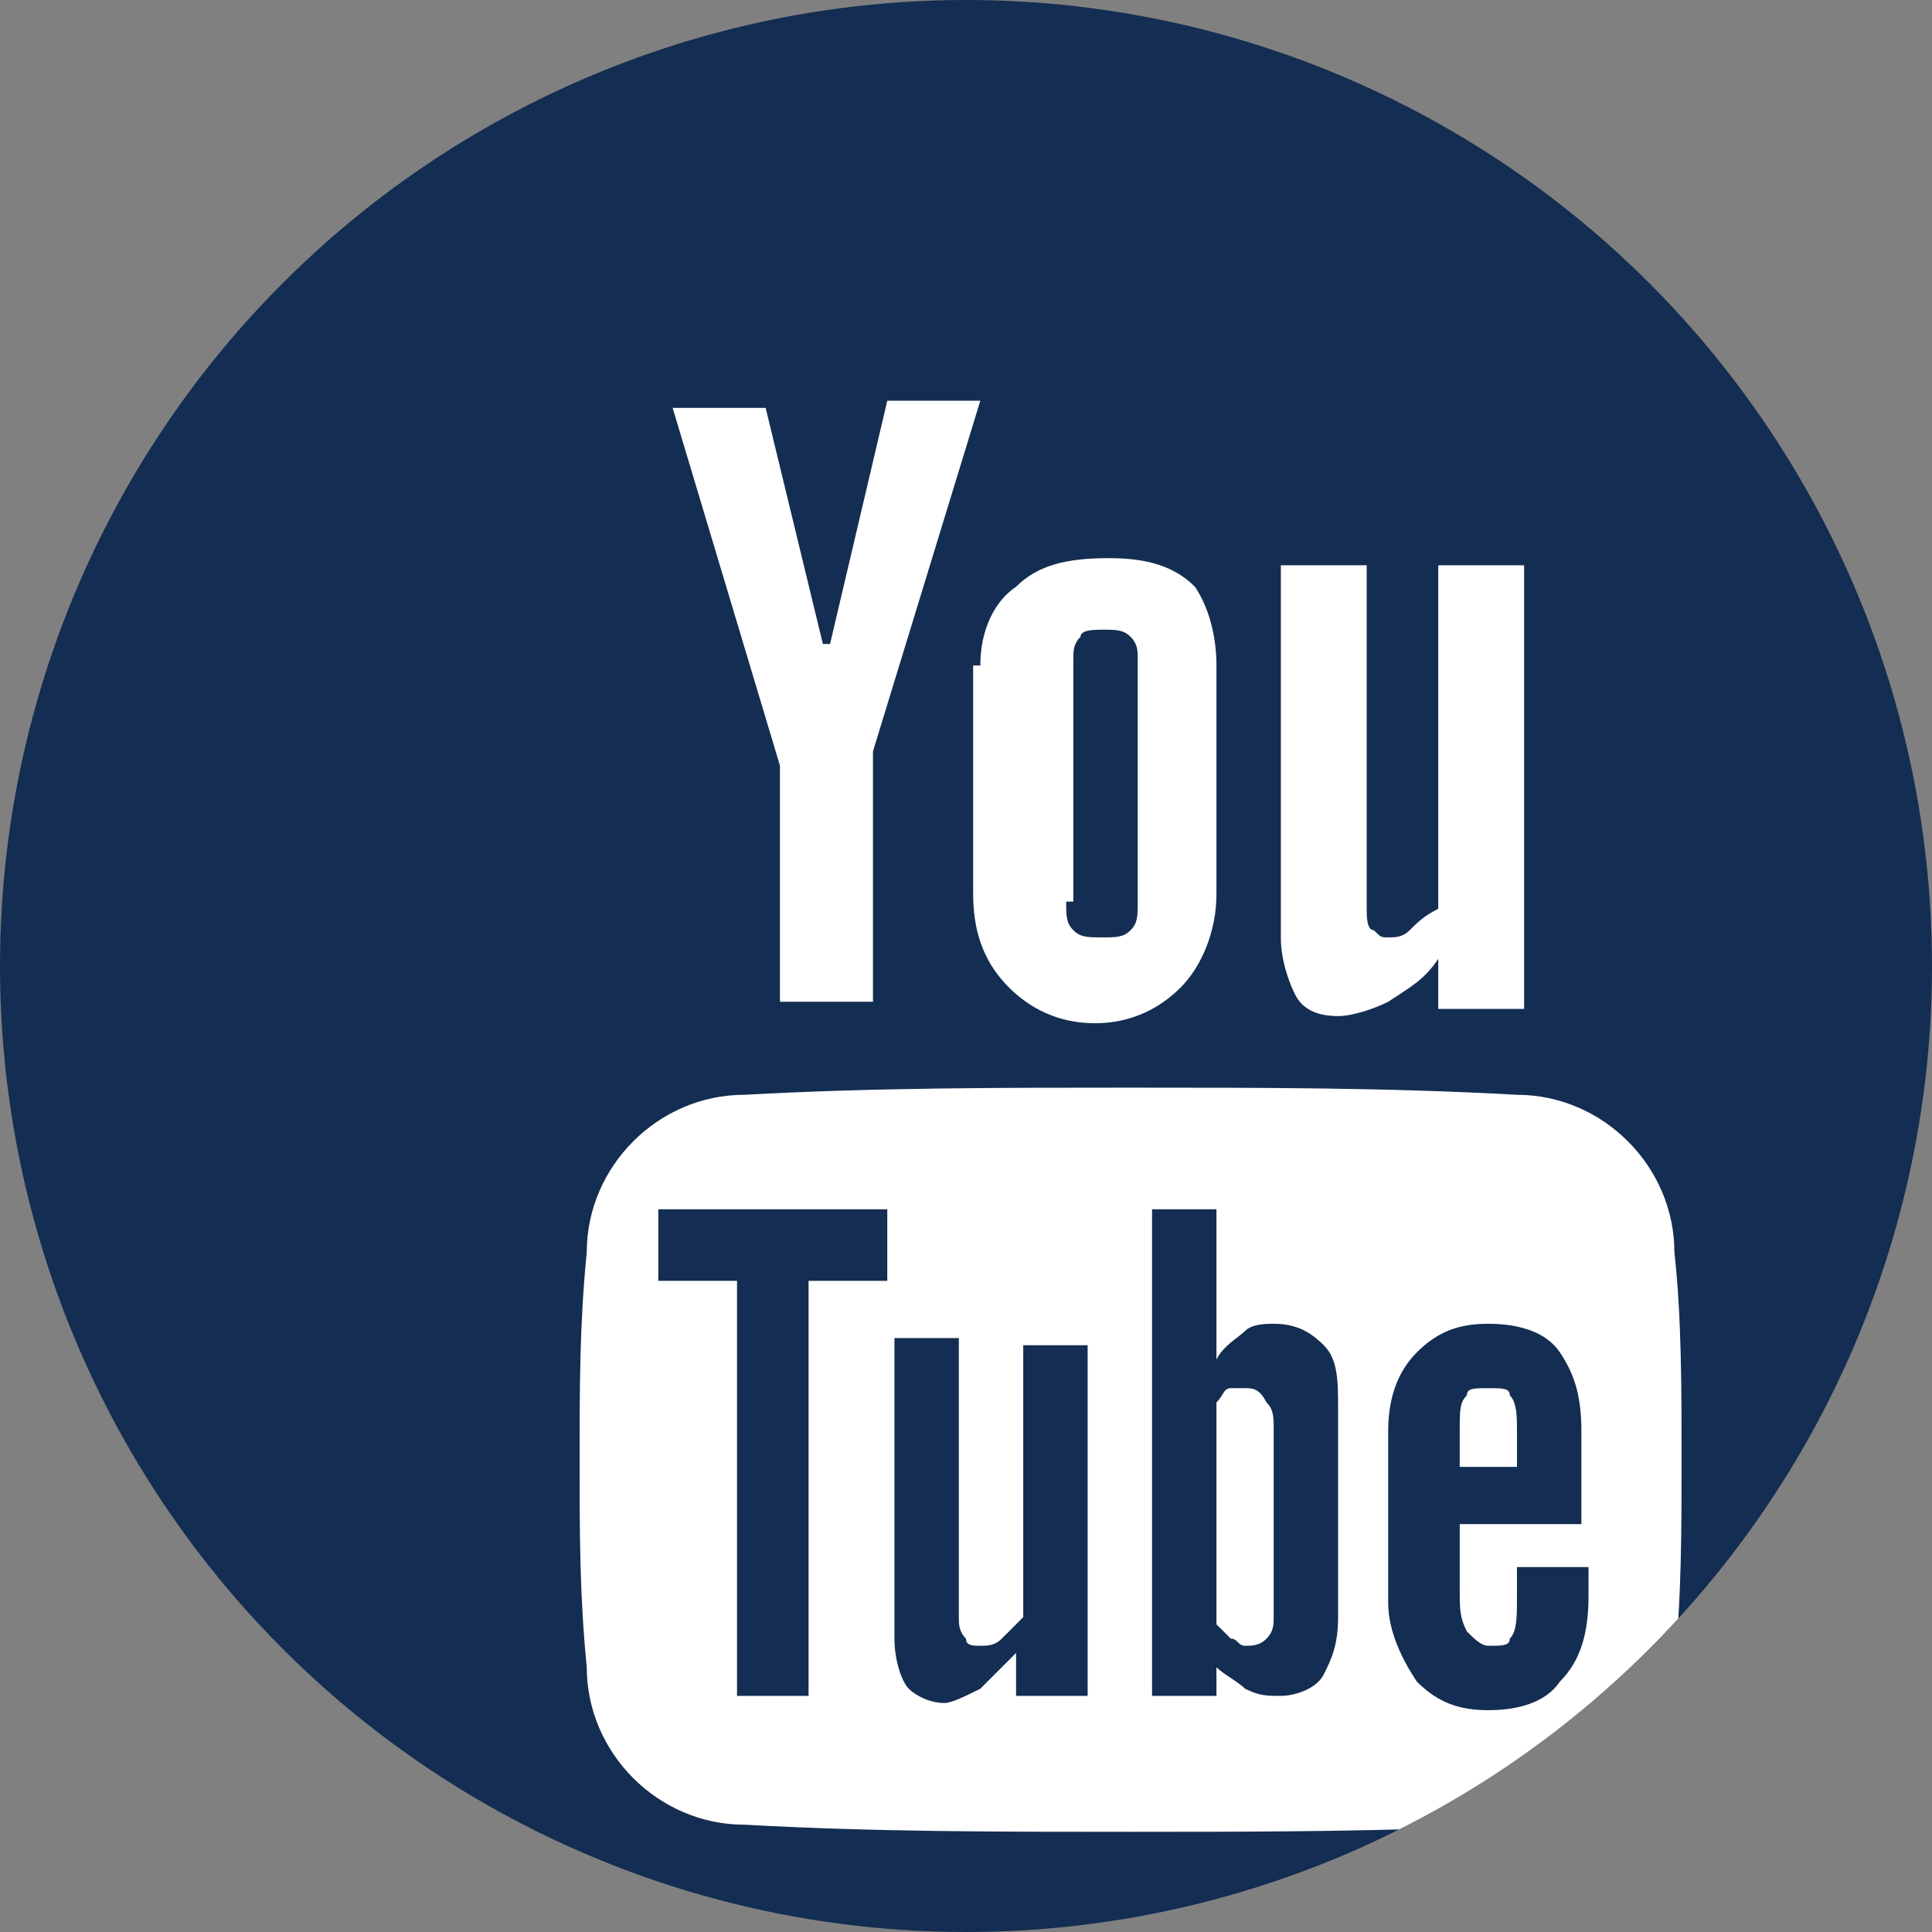 <?xml version="1.0" encoding="utf-8"?>
<!-- Generator: Adobe Illustrator 21.1.0, SVG Export Plug-In . SVG Version: 6.00 Build 0)  -->
<svg version="1.1" id="Capa_1" xmlns="http://www.w3.org/2000/svg" xmlns:xlink="http://www.w3.org/1999/xlink" x="0px" y="0px"
	 viewBox="0 0 27 27" style="enable-background:new 0 0 27 27;" xml:space="preserve">
<rect x="0" y="0" width="27" height="27" fill="#808080" stroke="none"/>
<style type="text/css">
	.st0{opacity:0.3;}
	.st1{clip-path:url(#SVGID_2_);}
	.st2{fill:#E1E5E8;}
	.st3{fill:#FF8300;}
	.st4{fill:#002856;}
	.st5{fill:#00B3E3;}
	.st6{fill:none;stroke:#002856;stroke-width:5;stroke-miterlimit:10;}
	.st7{clip-path:url(#SVGID_4_);fill:#FFFFFF;}
	.st8{clip-path:url(#SVGID_4_);}
	.st9{opacity:0.4;}
	.st10{fill:none;}
	.st11{fill:#01A8D8;}
	.st12{fill:#A7A9AC;}
	.st13{fill:#FFFFFF;}
	.st14{clip-path:url(#SVGID_6_);fill:url(#SVGID_7_);}
	.st15{clip-path:url(#SVGID_6_);fill:url(#SVGID_8_);}
	.st16{clip-path:url(#SVGID_6_);}
	.st17{fill:#F69320;}
	.st18{fill:#07BCE4;}
	.st19{fill:#F89828;}
	.st20{fill-rule:evenodd;clip-rule:evenodd;fill:#002856;}
	.st21{fill:#676767;}
	.st22{fill:#F47621;}
	.st23{fill-rule:evenodd;clip-rule:evenodd;fill:#FFFFFF;stroke:#002856;stroke-miterlimit:10;}
	.st24{clip-path:url(#SVGID_12_);fill:#FFFFFF;}
	.st25{clip-path:url(#SVGID_18_);fill:#FFFFFF;}
	.st26{clip-path:url(#SVGID_22_);fill:#FFFFFF;}
	.st27{clip-path:url(#SVGID_24_);fill:#FFFFFF;}
	.st28{clip-path:url(#SVGID_26_);fill-rule:evenodd;clip-rule:evenodd;fill:#FFFFFF;}
	.st29{clip-path:url(#SVGID_28_);}
	.st30{opacity:0.9;}
	.st31{fill:#17415E;}
</style>
<g>
	<g>
		<defs>
			<circle id="SVGID_27_" cx="13.5" cy="13.5" r="13.5"/>
		</defs>
		<use xlink:href="#SVGID_27_"  style="overflow:visible;fill:#142D52;"/>
		<clipPath id="SVGID_2_">
			<use xlink:href="#SVGID_27_"  style="overflow:visible;"/>
		</clipPath>
		<g class="st1">
			<g>
				<path class="st13" d="M9.4,5.7h1.3L11.5,9h0.1l0.8-3.4h1.3l-1.5,4.9v3.5h-1.3v-3.3L9.4,5.7z"/>
				<path class="st13" d="M13.7,9.3c0-0.5,0.2-0.9,0.5-1.1c0.3-0.3,0.7-0.4,1.3-0.4c0.5,0,0.9,0.1,1.2,0.4C16.9,8.5,17,8.9,17,9.3
					v3.2c0,0.5-0.2,1-0.5,1.3c-0.3,0.3-0.7,0.5-1.2,0.5c-0.5,0-0.9-0.2-1.2-0.5c-0.3-0.3-0.5-0.7-0.5-1.3V9.3z M14.9,12.6
					c0,0.2,0,0.3,0.1,0.4c0.1,0.1,0.2,0.1,0.4,0.1c0.2,0,0.3,0,0.4-0.1c0.1-0.1,0.1-0.2,0.1-0.4V9.2c0-0.1,0-0.2-0.1-0.3
					c-0.1-0.1-0.2-0.1-0.4-0.1c-0.1,0-0.3,0-0.3,0.1c-0.1,0.1-0.1,0.2-0.1,0.3V12.6z"/>
				<path class="st13" d="M21.3,7.9v6.2h-1.2v-0.7c-0.2,0.3-0.4,0.4-0.7,0.6c-0.2,0.1-0.5,0.2-0.7,0.2c-0.3,0-0.5-0.1-0.6-0.3
					c-0.1-0.2-0.2-0.5-0.2-0.8V7.9h1.2v4.8c0,0.1,0,0.3,0.1,0.3c0.1,0.1,0.1,0.1,0.2,0.1c0.1,0,0.2,0,0.3-0.1
					c0.1-0.1,0.2-0.2,0.4-0.3V7.9H21.3z"/>
			</g>
			<g>
				<path class="st13" d="M17.4,19.4c-0.1,0-0.1,0-0.2,0c-0.1,0-0.1,0.1-0.2,0.2v3.1c0.1,0.1,0.1,0.1,0.2,0.2c0.1,0,0.1,0.1,0.2,0.1
					c0.1,0,0.2,0,0.3-0.1c0.1-0.1,0.1-0.2,0.1-0.3v-2.6c0-0.2,0-0.3-0.1-0.4C17.6,19.4,17.5,19.4,17.4,19.4z"/>
				<path class="st13" d="M20.8,19.4c-0.2,0-0.3,0-0.3,0.1c-0.1,0.1-0.1,0.2-0.1,0.5v0.5h0.8V20c0-0.2,0-0.4-0.1-0.5
					C21.1,19.4,21,19.4,20.8,19.4z"/>
				<path class="st13" d="M23.4,17.5c0-1.2-1-2.2-2.2-2.2c-1.8-0.1-3.5-0.1-5.4-0.1c-1.8,0-3.6,0-5.4,0.1c-1.2,0-2.2,1-2.2,2.2
					c-0.1,1-0.1,1.9-0.1,2.9c0,1,0,1.9,0.1,2.9c0,1.2,1,2.2,2.2,2.2c1.8,0.1,3.5,0.1,5.4,0.1c1.8,0,3.6,0,5.4-0.1
					c1.2,0,2.2-1,2.2-2.2c0.1-1,0.1-1.9,0.1-2.9C23.5,19.4,23.5,18.4,23.4,17.5z M11.4,23.7h-1.1v-5.8H9.2v-1h3.2v1h-1.1V23.7z
					 M15.1,23.7h-0.9v-0.6c-0.2,0.2-0.4,0.4-0.5,0.5c-0.2,0.1-0.4,0.2-0.5,0.2c-0.2,0-0.4-0.1-0.5-0.2c-0.1-0.1-0.2-0.4-0.2-0.7
					v-4.2h0.9v3.9c0,0.1,0,0.2,0.1,0.3c0,0.1,0.1,0.1,0.2,0.1c0.1,0,0.2,0,0.3-0.1c0.1-0.1,0.2-0.2,0.3-0.3v-3.8h0.9V23.7z
					 M18.7,22.6c0,0.4-0.1,0.6-0.2,0.8c-0.1,0.2-0.4,0.3-0.6,0.3c-0.2,0-0.3,0-0.5-0.1c-0.1-0.1-0.3-0.2-0.4-0.3v0.4h-0.9v-6.8H17
					V19c0.1-0.2,0.3-0.3,0.4-0.4c0.1-0.1,0.3-0.1,0.4-0.1c0.3,0,0.5,0.1,0.7,0.3c0.2,0.2,0.2,0.5,0.2,0.9V22.6z M22.2,21.3h-1.8v0.9
					c0,0.3,0,0.4,0.1,0.6c0.1,0.1,0.2,0.2,0.3,0.2c0.2,0,0.3,0,0.3-0.1c0.1-0.1,0.1-0.3,0.1-0.6v-0.4h1v0.4c0,0.5-0.1,0.9-0.4,1.2
					c-0.2,0.3-0.6,0.4-1,0.4c-0.4,0-0.7-0.1-1-0.4c-0.2-0.3-0.4-0.7-0.4-1.1V20c0-0.4,0.1-0.8,0.4-1.1c0.3-0.3,0.6-0.4,1-0.4
					c0.4,0,0.8,0.1,1,0.4c0.2,0.3,0.3,0.6,0.3,1.1V21.3z"/>
			</g>
		</g>
	</g>
</g>
</svg>
